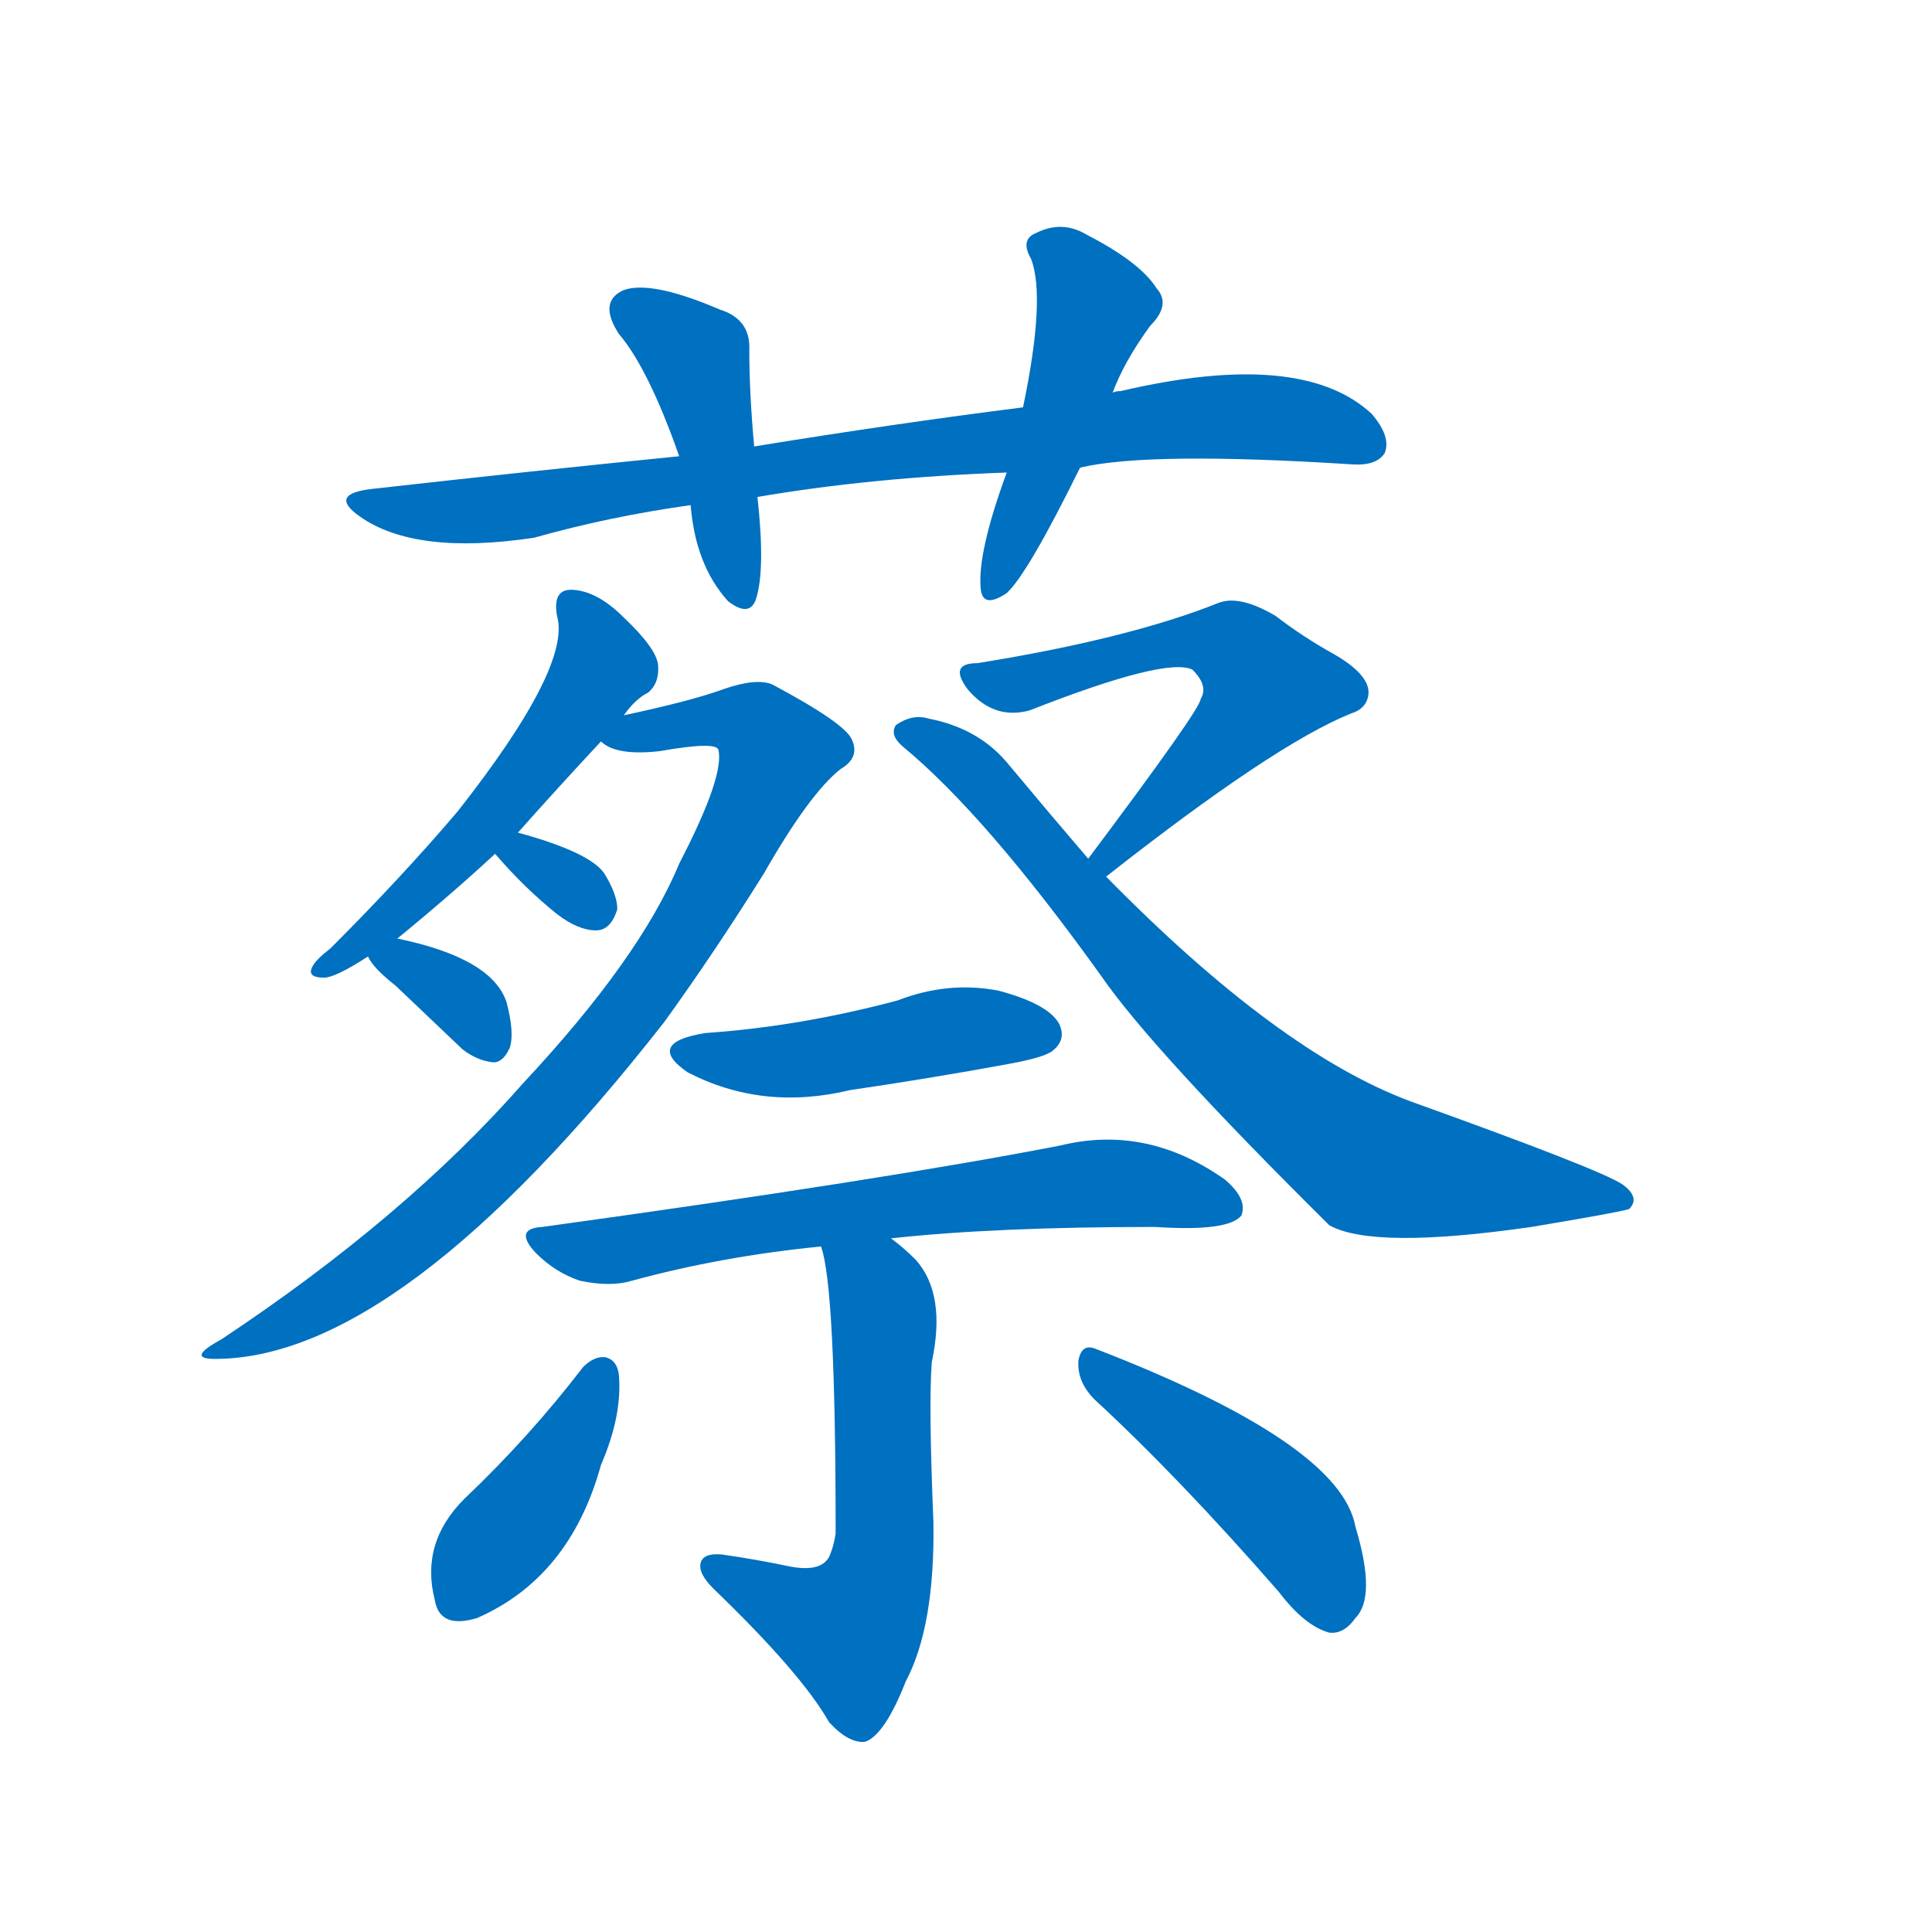 <svg width='83' height='83' >
                                <g transform="translate(3, 70) scale(0.07, -0.07)">
                                    <!-- 先将完整的字以灰色字体绘制完成，层级位于下面 -->
                                                                        <path d="M 620 713 Q 662 723 787 715 Q 802 714 807 722 Q 811 732 799 746 Q 756 786 645 760 Q 642 760 640 759 L 585 750 Q 506 740 420 726 L 374 720 Q 284 711 186 700 Q 158 697 178 683 Q 212 659 285 670 Q 331 683 381 690 L 422 695 Q 492 707 575 710 L 620 713 Z" style="fill: #0070C0;"></path>
                                                                        <path d="M 420 726 Q 417 759 417 785 Q 418 804 399 810 Q 357 828 340 822 Q 324 815 337 795 Q 355 774 374 720 L 381 690 Q 384 653 404 631 Q 417 621 421 632 Q 427 650 422 695 L 420 726 Z" style="fill: #0070C0;"></path>
                                                                        <path d="M 640 759 Q 647 778 663 800 Q 676 813 667 823 Q 657 839 624 856 Q 609 865 593 857 Q 583 853 590 841 Q 599 817 585 750 L 575 710 Q 557 661 559 639 Q 560 626 575 636 Q 588 648 620 713 L 640 759 Z" style="fill: #0070C0;"></path>
                                                                        <path d="M 201 424 Q 234 451 261 476 L 275 489 Q 299 516 326 545 L 340 561 Q 347 571 355 575 Q 362 581 361 592 Q 360 602 340 621 Q 324 637 309 638 Q 296 639 299 622 Q 308 591 238 502 Q 204 462 160 418 Q 151 411 149 407 Q 145 400 156 400 Q 163 400 183 413 L 201 424 Z" style="fill: #0070C0;"></path>
                                                                        <path d="M 326 545 Q 335 536 362 539 Q 396 545 398 540 Q 402 524 374 470 Q 350 412 278 335 Q 206 253 93 178 Q 71 166 89 166 Q 203 166 365 373 Q 396 416 426 464 Q 454 513 473 528 Q 485 535 480 546 Q 476 556 431 580 Q 421 584 401 577 Q 382 570 340 561 C 311 554 304 553 326 545 Z" style="fill: #0070C0;"></path>
                                                                        <path d="M 261 476 Q 279 455 299 439 Q 312 429 323 429 Q 332 429 336 442 Q 336 451 328 464 Q 319 477 275 489 C 246 497 242 498 261 476 Z" style="fill: #0070C0;"></path>
                                                                        <path d="M 183 413 Q 186 406 200 395 Q 219 377 241 356 Q 250 349 260 348 Q 266 348 270 357 Q 273 366 268 385 Q 259 412 201 424 C 173 430 173 430 183 413 Z" style="fill: #0070C0;"></path>
                                                                        <path d="M 636 462 Q 739 543 786 562 Q 796 565 797 574 Q 798 586 775 599 Q 757 609 740 622 Q 718 635 705 630 Q 650 608 557 593 Q 539 593 551 577 Q 567 558 589 564 Q 673 597 689 589 Q 699 579 694 571 Q 694 565 625 473 C 607 449 612 444 636 462 Z" style="fill: #0070C0;"></path>
                                                                        <path d="M 625 473 Q 601 501 576 531 Q 558 553 527 559 Q 517 562 507 555 Q 503 549 511 542 Q 562 500 633 401 Q 664 356 773 248 Q 800 233 897 247 Q 951 256 957 258 Q 964 265 953 273 Q 940 282 823 324 Q 742 354 636 462 L 625 473 Z" style="fill: #0070C0;"></path>
                                                                        <path d="M 390 366 Q 353 360 379 342 Q 425 318 479 331 Q 527 338 576 347 Q 598 351 603 355 Q 612 362 607 372 Q 600 384 570 392 Q 539 398 508 386 Q 448 370 390 366 Z" style="fill: #0070C0;"></path>
                                                                        <path d="M 504 240 Q 568 247 666 247 Q 711 244 719 254 Q 723 264 709 276 Q 661 310 608 297 Q 500 276 290 247 Q 272 246 286 231 Q 298 219 313 214 Q 332 210 345 214 Q 400 229 461 235 L 504 240 Z" style="fill: #0070C0;"></path>
                                                                        <path d="M 461 235 Q 470 211 470 59 Q 469 52 467 47 Q 463 34 440 39 Q 421 43 400 46 Q 388 47 387 40 Q 386 34 395 25 Q 449 -27 466 -57 Q 478 -70 488 -69 Q 500 -65 513 -32 Q 531 2 530 66 Q 527 138 529 164 Q 538 206 519 227 Q 512 234 504 240 C 481 259 454 264 461 235 Z" style="fill: #0070C0;"></path>
                                                                        <path d="M 315 161 Q 282 118 242 80 Q 215 53 224 18 Q 227 0 250 7 Q 307 32 326 101 Q 339 131 337 156 Q 336 165 329 167 Q 322 168 315 161 Z" style="fill: #0070C0;"></path>
                                                                        <path d="M 629 141 Q 681 93 742 23 Q 758 2 773 -2 Q 782 -3 789 7 Q 802 20 789 63 Q 780 114 630 172 Q 621 176 619 165 Q 618 152 629 141 Z" style="fill: #0070C0;"></path>
                                    
                                    
                                                                                                                                                                                                                                                                                                                                                                                                                                                                                                                                                                                                                                                                                                                                                                                                                                                                                                                                                                                                                                                                                                                                                                                    </g>
                            </svg>